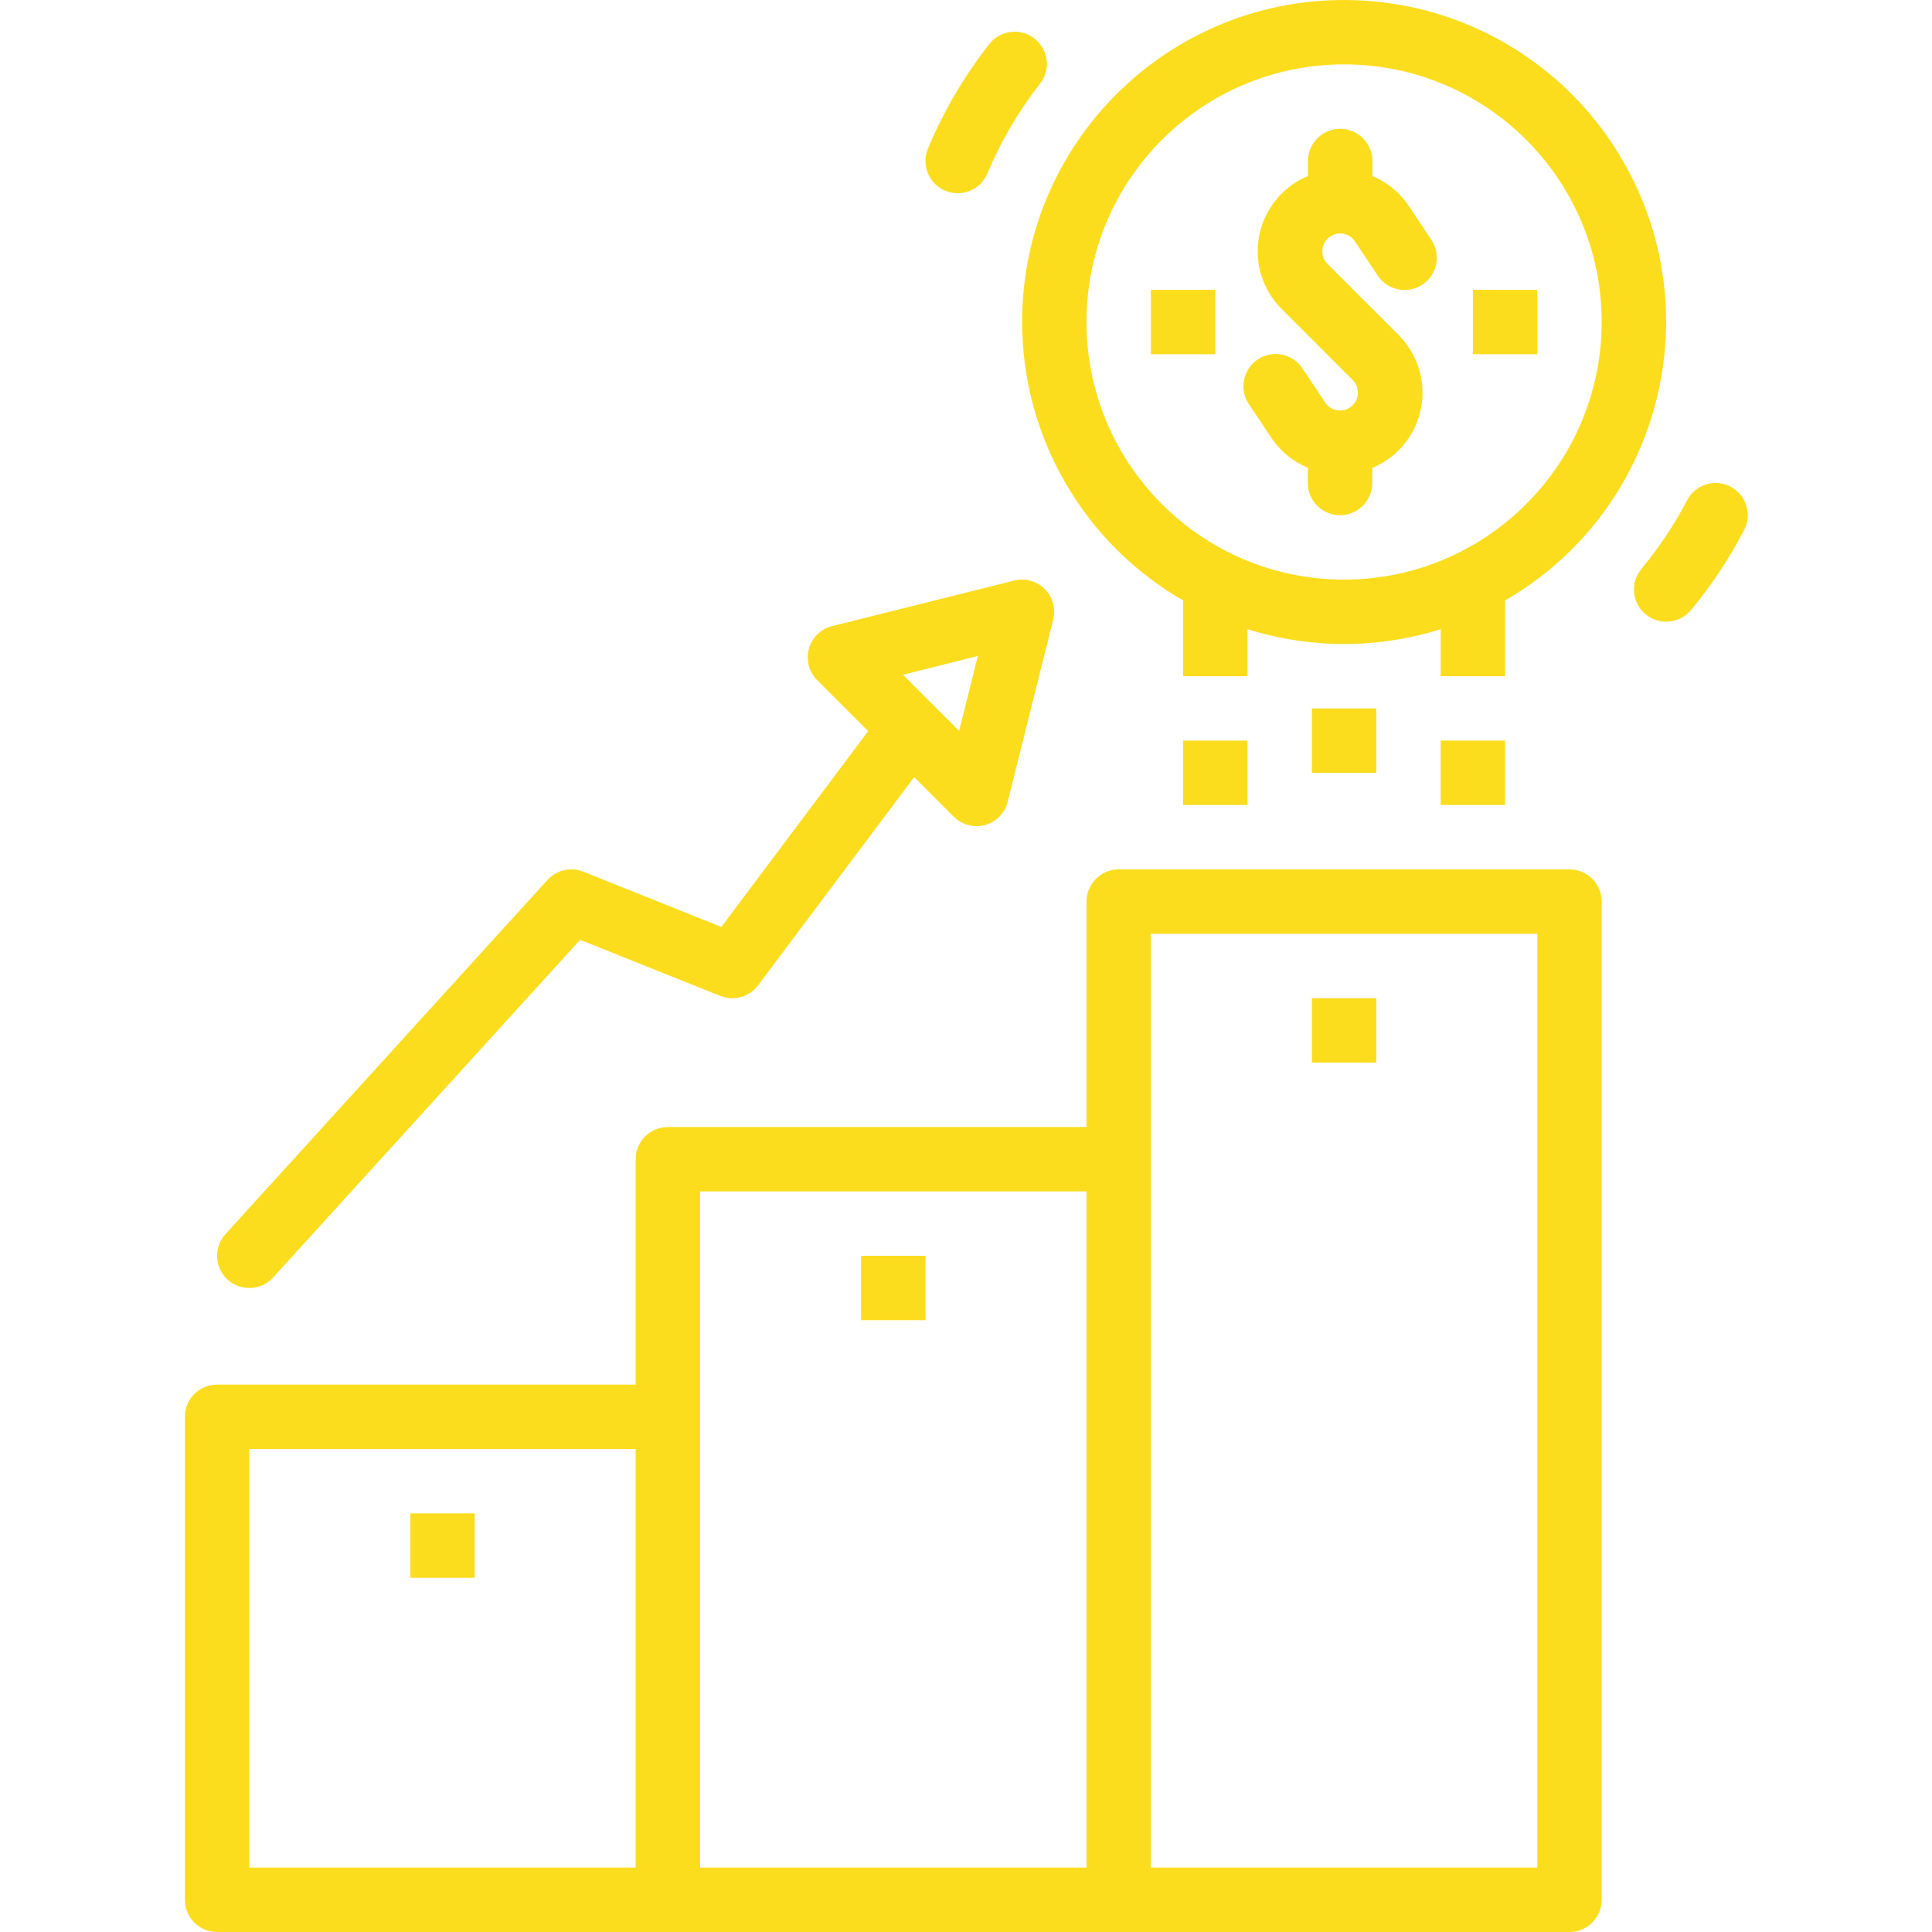 <svg width="100" height="100" viewBox="0 0 100 100" fill="none" xmlns="http://www.w3.org/2000/svg">
<g clip-path="url(#clip0)">
<path d="M9.57 73.333V98.333C9.57 99.254 10.316 100 11.237 100H81.237C82.157 100 82.903 99.254 82.903 98.333V46.667C82.903 45.746 82.157 45 81.237 45H57.903C56.983 45 56.237 45.746 56.237 46.667V58.334H34.57C33.649 58.334 32.903 59.08 32.903 60V71.667H11.237C10.316 71.667 9.57 72.413 9.57 73.333H9.57ZM59.57 48.333H79.57V96.667H59.57V48.333ZM36.237 61.667H56.237V96.667H36.237V61.667ZM12.904 75H32.903V96.667H12.904V75Z" fill="#FCDD1E"/>
<path d="M72.903 10.633C72.442 9.955 71.792 9.426 71.034 9.112V8.334C71.034 7.413 70.287 6.667 69.367 6.667C68.446 6.667 67.7 7.413 67.7 8.334V9.113C65.549 10.005 64.528 12.473 65.42 14.623C65.636 15.143 65.952 15.614 66.352 16.008L70.019 19.675C70.327 19.989 70.371 20.477 70.123 20.842C69.84 21.263 69.268 21.375 68.847 21.091C68.748 21.025 68.663 20.94 68.597 20.842L67.413 19.065C66.903 18.299 65.868 18.092 65.102 18.604C64.336 19.114 64.13 20.149 64.64 20.915L65.823 22.69C66.286 23.368 66.936 23.897 67.693 24.212V25C67.693 25.921 68.439 26.667 69.36 26.667C70.28 26.667 71.027 25.921 71.027 25V24.22C73.178 23.328 74.199 20.861 73.307 18.71C73.092 18.191 72.775 17.72 72.376 17.325L68.709 13.658C68.401 13.344 68.356 12.856 68.603 12.492C68.887 12.07 69.459 11.958 69.881 12.242C69.979 12.308 70.064 12.393 70.13 12.492L71.314 14.268C71.825 15.034 72.859 15.241 73.625 14.73C74.391 14.219 74.598 13.184 74.087 12.418L72.903 10.633Z" fill="#FCDD1E"/>
<path d="M69.57 3.74718e-06C60.373 -0.006 52.912 7.445 52.905 16.642C52.901 22.598 56.078 28.102 61.237 31.078V35H64.571V32.565C67.825 33.589 71.316 33.589 74.57 32.565V35H77.904V31.078C85.87 26.482 88.603 16.298 84.007 8.331C81.03 3.173 75.526 -0.004 69.57 3.74718e-06ZM69.57 30C62.206 30 56.237 24.03 56.237 16.666C56.237 9.303 62.206 3.333 69.57 3.333C76.934 3.333 82.903 9.303 82.903 16.666C82.896 24.027 76.931 29.992 69.57 30Z" fill="#FCDD1E"/>
<path d="M48.923 9.872C49.128 9.958 49.348 10.001 49.571 10C50.243 10.001 50.851 9.596 51.11 8.975C51.799 7.323 52.708 5.77 53.81 4.36C54.392 3.646 54.284 2.596 53.571 2.015C52.856 1.434 51.807 1.541 51.226 2.255C51.212 2.272 51.199 2.289 51.186 2.306C49.898 3.952 48.837 5.763 48.032 7.692C47.677 8.54 48.076 9.515 48.923 9.872Z" fill="#FCDD1E"/>
<path d="M89.571 25.188C88.754 24.763 87.747 25.08 87.322 25.896C86.662 27.16 85.87 28.349 84.959 29.445C84.37 30.154 84.467 31.205 85.175 31.793C85.883 32.382 86.935 32.285 87.524 31.576C88.586 30.299 89.509 28.911 90.277 27.437C90.703 26.62 90.386 25.614 89.571 25.188Z" fill="#FCDD1E"/>
<path d="M67.904 36.667H71.237V40H67.904V36.667Z" fill="#FCDD1E"/>
<path d="M44.57 65H47.904V68.334H44.57V65Z" fill="#FCDD1E"/>
<path d="M21.237 78.333H24.57V81.666H21.237V78.333Z" fill="#FCDD1E"/>
<path d="M67.904 51.667H71.237V55H67.904V51.667Z" fill="#FCDD1E"/>
<path d="M59.57 15H62.904V18.334H59.57V15Z" fill="#FCDD1E"/>
<path d="M76.237 15H79.57V18.334H76.237V15Z" fill="#FCDD1E"/>
<path d="M74.57 38.333H77.904V41.666H74.57V38.333Z" fill="#FCDD1E"/>
<path d="M61.237 38.333H64.571V41.666H61.237V38.333Z" fill="#FCDD1E"/>
<path d="M30.19 45.118C29.544 44.859 28.805 45.029 28.337 45.545L11.67 63.879C11.051 64.559 11.101 65.614 11.782 66.233C12.463 66.853 13.518 66.803 14.137 66.122L30.026 48.645L37.283 51.548C37.984 51.829 38.785 51.604 39.237 51L47.318 40.223L49.368 42.273C49.681 42.586 50.105 42.761 50.547 42.761C50.697 42.762 50.847 42.742 50.992 42.702C51.569 42.539 52.014 42.08 52.158 41.498L54.515 32.07C54.738 31.177 54.195 30.272 53.301 30.049C53.036 29.983 52.759 29.983 52.493 30.05L43.07 32.407C42.178 32.63 41.634 33.534 41.857 34.428C41.93 34.721 42.082 34.988 42.295 35.201L44.937 37.843L37.337 47.978L30.19 45.118ZM50.612 33.952L49.644 37.833L46.737 34.927L50.612 33.952Z" fill="#FCDD1E"/>
</g>
<defs>
<clipPath id="clip0">
<rect width="100" height="100" fill="white"/>
</clipPath>
</defs>
</svg>
